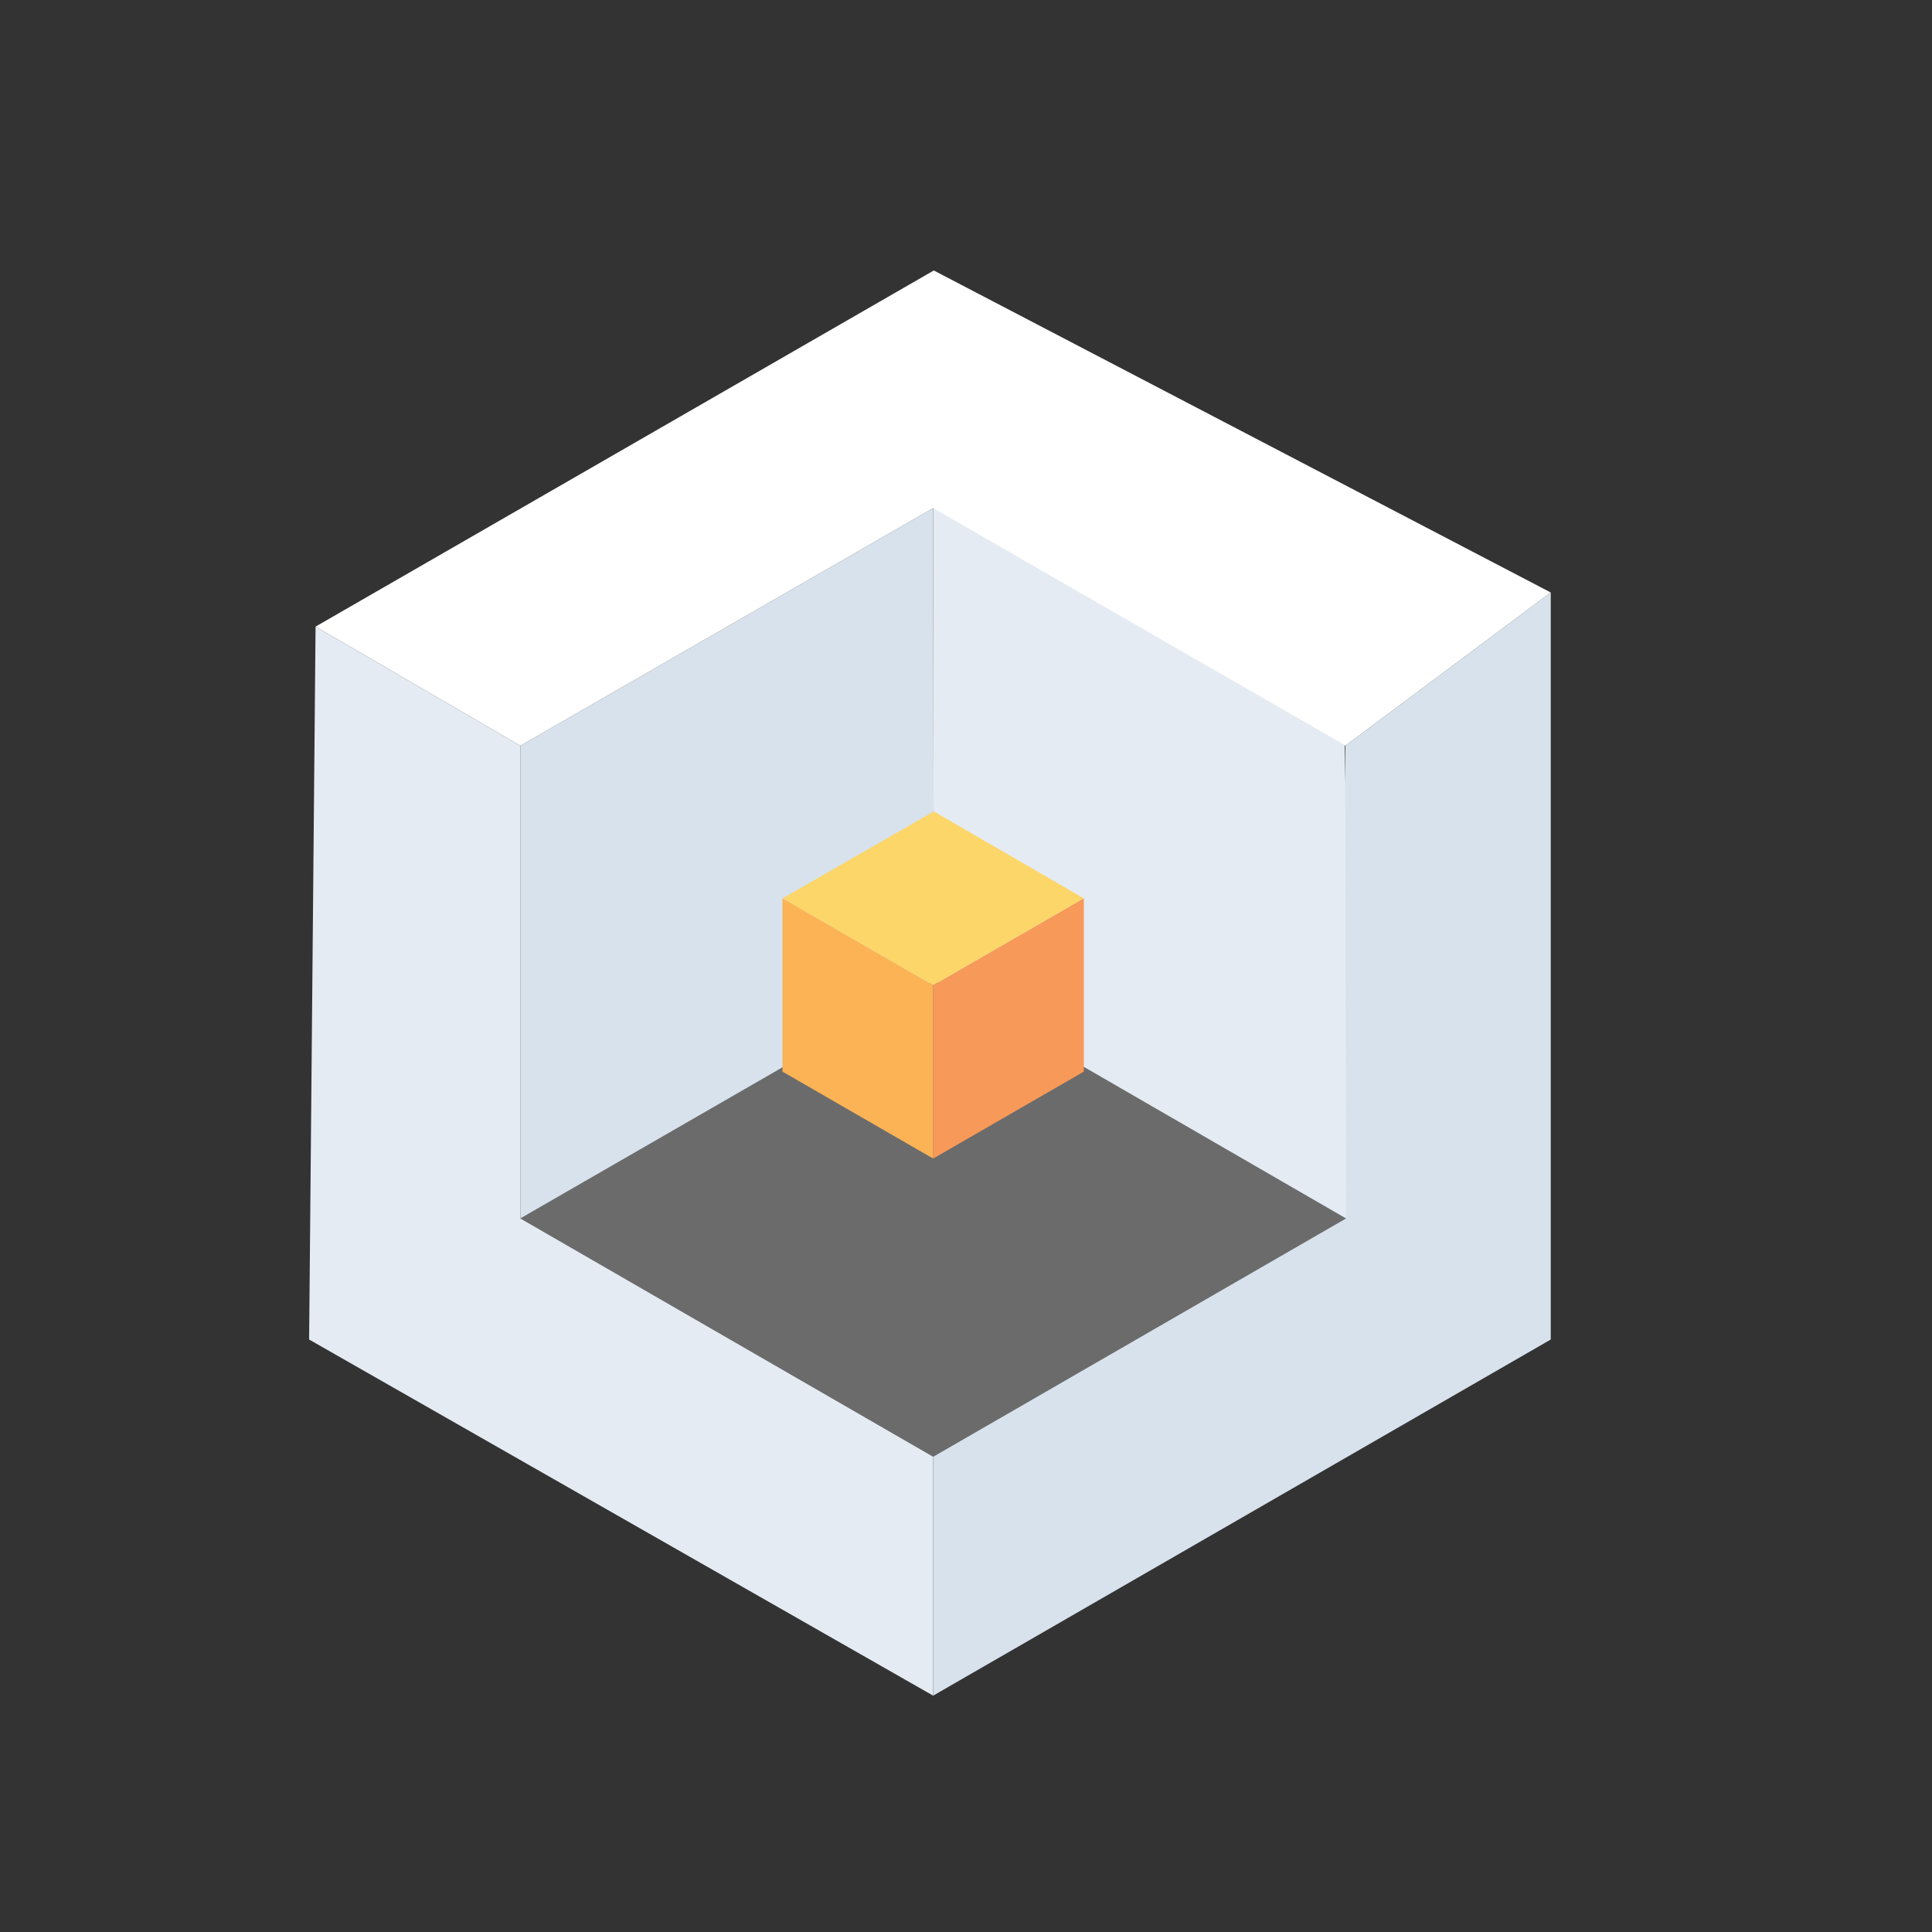 <?xml version="1.0" encoding="utf-8"?>
<!-- Generator: Adobe Illustrator 23.0.2, SVG Export Plug-In . SVG Version: 6.00 Build 0)  -->
<svg version="1.1" id="Capa_1" xmlns="http://www.w3.org/2000/svg" xmlns:xlink="http://www.w3.org/1999/xlink" x="0px" y="0px"
	 viewBox="0 0 300 300" style="enable-background:new 0 0 300 300;" xml:space="preserve">
<rect x="0" y="0" width="300" height="300" fill="#333333" stroke="none"/>
<style type="text/css">
	.st0{fill:#6B6B6B;}
	.st1{fill:#D8E2EC;}
	.st2{fill:#E5EBF3;}
	.st3{fill:#FCD669;}
	.st4{fill:#FBB355;}
	.st5{fill:#F79959;}
	.st6{fill:#FFFFFF;}
</style>
<g>
	<polygon class="st0" points="80.8,189.2 145,152.2 209,189.2 144.9,226.2 	"/>
	<polygon class="st1" points="80.8,189.2 80.8,115.8 144.9,78.9 145,152.2 	"/>
	<path class="st2" d="M209,189.2c1.4-0.6-0.2-73.5-0.2-73.5l-63.9-36.9l0.1,73.4L209,189.2z"/>
	<g>
		<polygon class="st3" points="121.5,139.5 145,126 168.3,139.5 144.9,153 		"/>
		<polygon class="st4" points="121.5,166.4 121.5,139.5 144.9,153 144.9,179.9 		"/>
		<polygon class="st5" points="144.9,179.9 168.3,166.4 168.3,139.5 144.9,153 		"/>
	</g>
	<polygon class="st2" points="80.8,115.8 49,97.3 48,208 144.9,263.3 144.9,226.2 80.8,189.2 	"/>
	<polygon class="st1" points="208.9,115.8 240.8,92 240.8,208 144.9,263.3 144.9,226.2 209,189.2 	"/>
	<polygon class="st6" points="49,97.3 145,42 240.8,92 208.9,115.8 144.9,78.9 80.8,115.8 	"/>
</g>
</svg>
